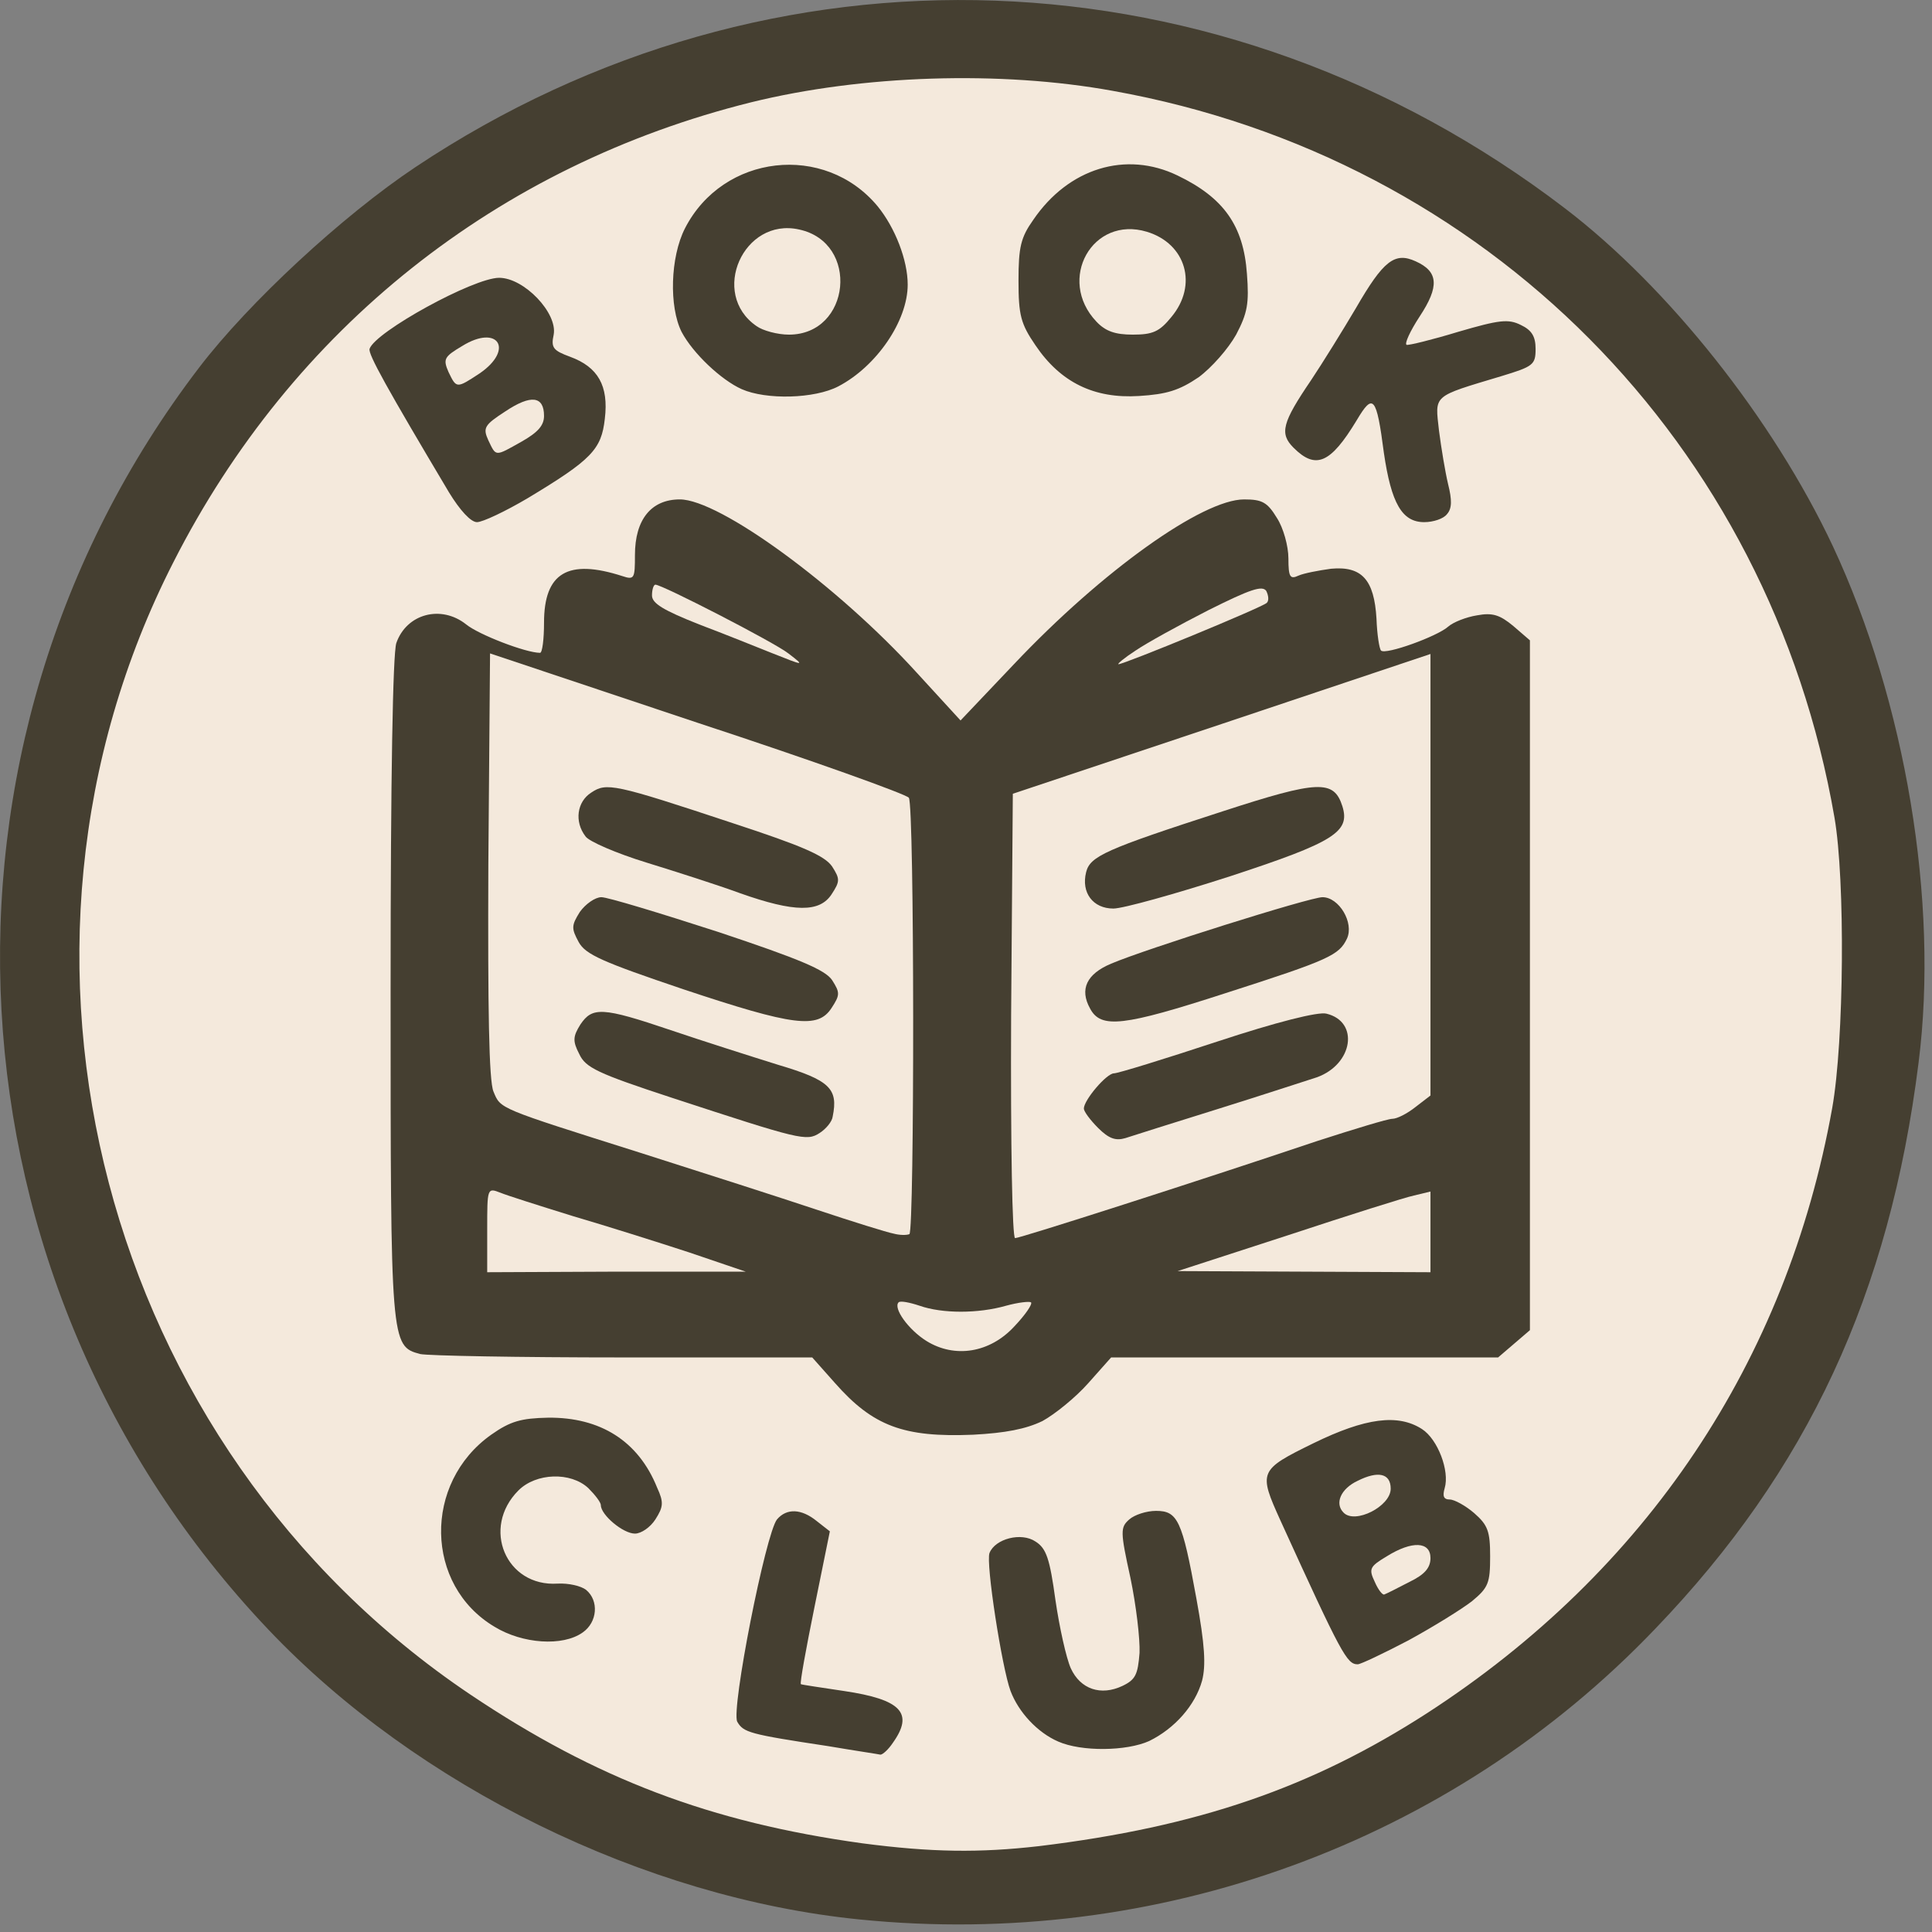 <svg width="34" height="34" xmlns="http://www.w3.org/2000/svg" preserveAspectRatio="xMidYMid meet" version="1.0">
 <rect width="100%" height="100%" fill="#808080" stroke="none"/>
 <g>
  <title>Layer 1</title>
  <g id="svg_1" fill="#453f31">
   <path id="svg_2" d="m15.124,33.779c-3.78,-0.38 -7.78,-2.34 -10.4,-5.1c-5.8,-6.11 -6.32,-15.54 -1.22,-22.21c0.87,-1.14 2.52,-2.67 3.81,-3.53c6.26,-4.17 14.2,-3.88 20.23,0.73c1.82,1.39 3.66,3.71 4.71,5.94c1.28,2.74 1.87,6.26 1.51,9.09c-0.51,4.07 -1.95,7.17 -4.63,9.96c-3.6,3.77 -8.77,5.65 -14.01,5.12zm2.86,-1.59c2.8,-0.34 4.8,-1.03 6.83,-2.34c3.85,-2.49 6.31,-6.16 7.12,-10.61c0.2,-1.08 0.23,-3.6 0.05,-4.55c-0.53,-2.89 -1.59,-5.21 -3.42,-7.45c-0.31,-0.38 -0.71,-0.83 -0.88,-0.99l-0.31,-0.3l0,0.37c0,0.42 -0.02,0.43 -1.05,0.74l-0.6,0.18l0.01,0.4c0.01,0.22 0.05,0.66 0.09,0.97c0.1,0.76 0,0.88 -0.76,0.88c-0.52,0 -0.6,-0.03 -0.75,-0.26c-0.1,-0.14 -0.19,-0.48 -0.22,-0.75c-0.05,-0.5 -0.05,-0.5 -0.24,-0.29c-0.27,0.29 -1.1,0.28 -1.39,-0.01c-0.33,-0.33 -0.22,-1 0.28,-1.75c0.22,-0.32 0.59,-0.92 0.82,-1.31c0.47,-0.82 0.67,-0.96 1.22,-0.91c0.21,0.02 0.39,0.03 0.39,0.02c0,-0.05 -1.62,-0.95 -2.15,-1.19c-1.02,-0.46 -2.55,-0.93 -3.74,-1.14c-3.42,-0.62 -7.01,0.12 -10.29,2.11l-0.87,0.53l0.69,0.05c0.63,0.05 0.7,0.08 0.97,0.4c0.16,0.19 0.29,0.46 0.29,0.61c0,0.2 0.07,0.3 0.31,0.39c0.5,0.21 0.62,0.49 0.57,1.36c-0.04,0.88 -0.1,0.95 -1.37,1.71c-0.57,0.35 -0.81,0.43 -1.19,0.43c-0.48,0 -0.48,0 -0.82,-0.57c-0.19,-0.32 -0.54,-0.91 -0.78,-1.31c-0.24,-0.4 -0.49,-0.86 -0.56,-1.03l-0.13,-0.31l-0.49,0.59c-0.27,0.32 -0.51,0.6 -0.54,0.63c-0.31,0.31 -1.26,1.79 -1.72,2.7c-1.27,2.49 -1.87,5.48 -1.58,7.91c0.38,3.27 1.49,5.93 3.48,8.4c1.78,2.2 4.42,4.03 7.16,4.94c1.16,0.39 1.68,0.51 3.06,0.7c1.25,0.16 1.51,0.17 2.51,0.05zm8.42,-26.92c0.14,-0.02 0.06,-0.12 -0.32,-0.4c-0.28,-0.21 -0.52,-0.38 -0.53,-0.38c-0.02,0 -0.01,0.22 0,0.49l0.04,0.49l0.31,-0.08c0.18,-0.05 0.4,-0.1 0.5,-0.12zm-18.33,-0.63c0,-0.03 -0.02,-0.05 -0.05,-0.05c-0.03,0 -0.05,0.02 -0.05,0.05c0,0.03 0.02,0.05 0.05,0.05c0.03,0 0.05,-0.02 0.05,-0.05zm17.3,-0.3c0,-0.03 -0.02,-0.05 -0.05,-0.05c-0.03,0 -0.05,0.02 -0.05,0.05c0,0.03 0.02,0.05 0.05,0.05c0.03,0 0.05,-0.02 0.05,-0.05z"/>
   <path id="svg_3" d="m13.974,30.989c-1.24,-0.2 -1.4,-0.29 -1.4,-0.84c0,-0.48 0.66,-3.54 0.8,-3.71c0.17,-0.2 0.99,-0.2 1.28,0.01c0.28,0.19 0.28,0.63 0.02,1.94c-0.1,0.52 -0.18,0.95 -0.17,0.96c0.01,0 0.33,0.06 0.7,0.12c0.38,0.06 0.75,0.16 0.83,0.23c0.19,0.16 0.18,0.99 -0.02,1.27c-0.19,0.27 -0.44,0.27 -2.04,0.02z"/>
   <path id="svg_4" d="m18.324,30.949c-0.37,-0.16 -0.7,-0.52 -0.84,-0.88c-0.14,-0.38 -0.41,-2.08 -0.41,-2.62c0,-0.53 0.14,-0.67 0.75,-0.74c0.74,-0.08 0.9,0.1 1.05,1.15c0.18,1.31 0.46,1.79 0.8,1.38c0.1,-0.12 0.09,-0.35 -0.09,-1.18c-0.11,-0.57 -0.21,-1.12 -0.21,-1.23c0,-0.37 0.31,-0.54 0.97,-0.54c0.73,0 0.73,-0.01 1.03,1.68c0.2,1.07 0.21,1.31 0.11,1.77c-0.13,0.56 -0.55,1.06 -1.08,1.26c-0.36,0.13 -1.73,0.1 -2.08,-0.05z"/>
   <path id="svg_5" d="m23.384,29.459c-0.1,-0.13 -0.36,-0.67 -1.15,-2.4c-0.17,-0.37 -0.26,-0.75 -0.26,-1.06l0,-0.49l0.84,-0.41c0.74,-0.36 0.92,-0.41 1.55,-0.41c0.48,0 0.8,0.05 0.96,0.16c0.24,0.16 0.45,0.61 0.45,0.98c0,0.13 0.12,0.28 0.3,0.38c0.4,0.23 0.53,0.59 0.48,1.37c-0.04,0.58 -0.07,0.67 -0.36,0.9c-0.17,0.14 -0.67,0.45 -1.11,0.69c-0.84,0.44 -1.48,0.55 -1.7,0.29z"/>
   <path id="svg_6" d="m8.404,28.929c-0.24,-0.14 -0.54,-0.44 -0.68,-0.68c-0.22,-0.37 -0.25,-0.55 -0.25,-1.32c0,-1.06 0.2,-1.51 0.88,-1.99c0.41,-0.28 0.5,-0.3 1.3,-0.3c0.94,0 1.4,0.15 1.78,0.57c0.53,0.57 0.7,1.41 0.38,1.86c-0.21,0.3 -1.04,0.32 -1.34,0.02c-0.11,-0.11 -0.2,-0.24 -0.2,-0.3c0,-0.11 -0.4,-0.5 -0.52,-0.5c-0.15,0 -0.58,0.48 -0.58,0.65c0,0.28 0.38,0.55 0.78,0.55c0.61,0 0.82,0.22 0.82,0.85c0,0.72 -0.18,0.85 -1.2,0.85c-0.62,0 -0.82,-0.04 -1.17,-0.26z"/>
   <path id="svg_7" d="m15.724,25.499c-0.52,-0.13 -0.91,-0.39 -1.33,-0.86l-0.4,-0.45l-3.33,0c-1.84,0 -3.44,-0.03 -3.57,-0.06c-0.52,-0.14 -0.52,-0.15 -0.52,-6.72c0,-3.99 0.04,-6.19 0.1,-6.39c0.13,-0.37 0.46,-0.53 1.09,-0.53c0.35,0 0.56,0.07 0.81,0.25c0.52,0.38 0.7,0.34 0.7,-0.18c0,-0.63 0.29,-0.87 1.03,-0.87l0.57,0l0,-0.34c0,-0.19 0.09,-0.45 0.21,-0.6c0.18,-0.24 0.27,-0.26 0.88,-0.26c0.65,0 0.72,0.02 1.47,0.51c1.09,0.71 2.12,1.57 2.85,2.37l0.61,0.68l0.81,-0.84c0.97,-0.99 1.77,-1.65 2.77,-2.27c0.69,-0.42 0.79,-0.45 1.42,-0.45c0.66,0 0.69,0.01 0.88,0.33c0.11,0.17 0.2,0.44 0.2,0.6c0,0.26 0.01,0.27 0.58,0.27c0.71,0 0.89,0.15 0.98,0.83c0.08,0.53 0.18,0.57 0.59,0.25c0.21,-0.16 0.46,-0.23 0.9,-0.26c0.54,-0.04 0.65,-0.01 0.91,0.21l0.29,0.25l0,6.37l0,6.37l-0.28,0.24l-0.28,0.24l-3.41,0l-3.4,0l-0.4,0.45c-0.64,0.72 -1.04,0.88 -2.33,0.91c-0.6,0.02 -1.23,0 -1.4,-0.05zm1.25,-2.06c0,-0.03 -0.02,-0.05 -0.05,-0.05c-0.03,0 -0.05,0.02 -0.05,0.05c0,0.03 0.02,0.05 0.05,0.05c0.03,0 0.05,-0.02 0.05,-0.05zm-6.55,-1.55c-0.33,-0.1 -0.81,-0.25 -1.07,-0.33l-0.48,-0.15l0,0.34l0,0.34l1.08,-0.01l1.07,-0.01l-0.6,-0.18zm14.45,-0.14l0,-0.34l-0.77,0.25c-0.43,0.14 -0.89,0.29 -1.03,0.33c-0.16,0.05 0.11,0.09 0.78,0.09l1.02,0.01l0,-0.34zm-9.15,-7.31c-0.04,-0.16 -0.64,-0.4 -3.36,-1.3c-1.82,-0.6 -3.35,-1.11 -3.4,-1.13c-0.14,-0.05 -0.12,6.61 0.02,6.92c0.14,0.29 0.08,0.27 2.59,1.06c1.07,0.34 2.45,0.79 3.05,0.99l1.1,0.36l0.03,-3.35c0.01,-1.84 0,-3.44 -0.03,-3.55zm6.18,5.66c1.2,-0.39 2.24,-0.71 2.31,-0.71c0.07,0 0.25,-0.09 0.4,-0.21l0.26,-0.2l0,-3.49l0,-3.48l-3.37,1.13l-3.38,1.13l-0.03,3.55l-0.02,3.55l0.82,-0.28c0.46,-0.15 1.81,-0.6 3.01,-0.99z"/>
   <path id="svg_8" d="m13.824,20.339c-0.05,-0.02 -0.91,-0.29 -1.9,-0.6c-0.99,-0.32 -1.86,-0.63 -1.94,-0.7c-0.22,-0.21 -0.26,-1 -0.07,-1.3c0.14,-0.21 0.25,-0.25 0.64,-0.26l0.47,-0.01l-0.45,-0.14c-0.58,-0.18 -0.8,-0.45 -0.8,-0.98c0,-0.62 0.21,-0.86 0.78,-0.87l0.47,-0.01l-0.45,-0.14c-0.58,-0.18 -0.7,-0.36 -0.7,-1.01c0,-0.45 0.04,-0.55 0.25,-0.69c0.37,-0.24 0.94,-0.14 2.93,0.51c1.86,0.62 2.02,0.72 2.02,1.35c0,0.59 -0.21,0.79 -0.88,0.82l-0.57,0.03l0.57,0.18c0.65,0.2 0.88,0.45 0.88,0.97c0,0.6 -0.22,0.8 -0.88,0.81l-0.57,0.01l0.59,0.18c0.33,0.11 0.63,0.25 0.67,0.32c0.05,0.07 0.09,0.39 0.09,0.7c0,0.48 -0.04,0.59 -0.22,0.72c-0.2,0.14 -0.66,0.2 -0.93,0.11zm-1.05,-2.3c0,-0.03 -0.02,-0.05 -0.05,-0.05c-0.03,0 -0.05,0.02 -0.05,0.05c0,0.03 0.02,0.05 0.05,0.05c0.03,0 0.05,-0.02 0.05,-0.05zm-0.6,-0.2c0,-0.03 -0.02,-0.05 -0.05,-0.05c-0.03,0 -0.05,0.02 -0.05,0.05c0,0.03 0.02,0.05 0.05,0.05c0.03,0 0.05,-0.02 0.05,-0.05zm1.2,-1.6c0,-0.03 -0.02,-0.05 -0.05,-0.05c-0.03,0 -0.05,0.02 -0.05,0.05c0,0.03 0.02,0.05 0.05,0.05c0.03,0 0.05,-0.02 0.05,-0.05zm-0.2,-0.1c0,-0.03 -0.02,-0.05 -0.05,-0.05c-0.03,0 -0.05,0.02 -0.05,0.05c0,0.03 0.02,0.05 0.05,0.05c0.03,0 0.05,-0.02 0.05,-0.05zm-0.6,-0.2c0,-0.03 -0.02,-0.05 -0.05,-0.05c-0.03,0 -0.05,0.02 -0.05,0.05c0,0.03 0.02,0.05 0.05,0.05c0.03,0 0.05,-0.02 0.05,-0.05zm-0.4,-0.1c0,-0.03 -0.02,-0.05 -0.05,-0.05c-0.03,0 -0.05,0.02 -0.05,0.05c0,0.03 0.02,0.05 0.05,0.05c0.03,0 0.05,-0.02 0.05,-0.05zm-0.2,-0.1c0,-0.03 -0.02,-0.05 -0.05,-0.05c-0.03,0 -0.05,0.02 -0.05,0.05c0,0.03 0.02,0.05 0.05,0.05c0.03,0 0.05,-0.02 0.05,-0.05zm-0.4,-0.1c0,-0.03 -0.02,-0.05 -0.05,-0.05c-0.03,0 -0.05,0.02 -0.05,0.05c0,0.03 0.02,0.05 0.05,0.05c0.03,0 0.05,-0.02 0.05,-0.05z"/>
   <path id="svg_9" d="m19.024,20.139c-0.31,-0.3 -0.34,-0.92 -0.07,-1.25c0.1,-0.13 0.43,-0.31 0.73,-0.41l0.54,-0.17l-0.59,-0.01c-0.43,-0.01 -0.62,-0.06 -0.72,-0.18c-0.14,-0.19 -0.19,-1.01 -0.06,-1.19c0.1,-0.15 0.46,-0.33 0.96,-0.49l0.41,-0.13l-0.62,-0.01c-0.72,-0.01 -0.83,-0.12 -0.83,-0.83c0,-0.48 0.06,-0.6 0.36,-0.76c0.51,-0.27 3.64,-1.22 4.02,-1.22c0.57,0 0.82,0.26 0.82,0.84c0,0.55 -0.21,0.82 -0.8,1l-0.45,0.14l0.52,0.01c0.63,0.01 0.83,0.23 0.83,0.89c0,0.51 -0.25,0.79 -0.86,0.98l-0.39,0.12l0.43,0.01c0.55,0.01 0.82,0.27 0.82,0.79c0,0.52 -0.2,0.84 -0.6,0.99c-1.3,0.46 -3.6,1.13 -3.88,1.13c-0.22,0 -0.41,-0.08 -0.57,-0.25zm1.75,-2c0,-0.03 -0.02,-0.05 -0.05,-0.05c-0.03,0 -0.05,0.02 -0.05,0.05c0,0.03 0.02,0.05 0.05,0.05c0.03,0 0.05,-0.02 0.05,-0.05zm0.4,-0.1c0,-0.03 -0.02,-0.05 -0.05,-0.05c-0.03,0 -0.05,0.02 -0.05,0.05c0,0.03 0.02,0.05 0.05,0.05c0.03,0 0.05,-0.02 0.05,-0.05zm0.6,-0.2c0,-0.03 -0.02,-0.05 -0.05,-0.05c-0.03,0 -0.05,0.02 -0.05,0.05c0,0.03 0.02,0.05 0.05,0.05c0.03,0 0.05,-0.02 0.05,-0.05zm0.6,-0.2c0,-0.03 -0.02,-0.05 -0.05,-0.05c-0.03,0 -0.05,0.02 -0.05,0.05c0,0.03 0.02,0.05 0.05,0.05c0.03,0 0.05,-0.02 0.05,-0.05zm-1.9,-1.4c0,-0.03 -0.02,-0.05 -0.05,-0.05c-0.03,0 -0.05,0.02 -0.05,0.05c0,0.03 0.02,0.05 0.05,0.05c0.03,0 0.05,-0.02 0.05,-0.05zm0.3,-0.1c0,-0.03 -0.02,-0.05 -0.05,-0.05c-0.03,0 -0.05,0.02 -0.05,0.05c0,0.03 0.02,0.05 0.05,0.05c0.03,0 0.05,-0.02 0.05,-0.05zm0.3,-0.1c0,-0.03 -0.02,-0.05 -0.05,-0.05c-0.03,0 -0.05,0.02 -0.05,0.05c0,0.03 0.02,0.05 0.05,0.05c0.03,0 0.05,-0.02 0.05,-0.05zm0.3,-0.1c0,-0.03 -0.02,-0.05 -0.05,-0.05c-0.03,0 -0.05,0.02 -0.05,0.05c0,0.03 0.02,0.05 0.05,0.05c0.03,0 0.05,-0.02 0.05,-0.05zm0.37,-0.12c-0.04,-0.03 -0.1,-0.03 -0.14,0c-0.03,0.04 0,0.07 0.07,0.07c0.07,0 0.1,-0.03 0.07,-0.07zm0.23,-0.08c0,-0.03 -0.02,-0.05 -0.05,-0.05c-0.03,0 -0.05,0.02 -0.05,0.05c0,0.03 0.02,0.05 0.05,0.05c0.03,0 0.05,-0.02 0.05,-0.05zm0.37,-0.12c-0.04,-0.03 -0.1,-0.03 -0.14,0c-0.03,0.04 0,0.07 0.07,0.07c0.07,0 0.1,-0.03 0.07,-0.07zm0.23,-0.08c0,-0.03 -0.02,-0.05 -0.05,-0.05c-0.03,0 -0.05,0.02 -0.05,0.05c0,0.03 0.02,0.05 0.05,0.05c0.03,0 0.05,-0.02 0.05,-0.05z"/>
   <path id="svg_10" d="m12.754,7.149c-0.36,-0.15 -0.86,-0.63 -1.06,-1.01c-0.26,-0.47 -0.22,-1.88 0.06,-2.42c0.41,-0.78 1.08,-1.13 2.16,-1.13c1.52,0.01 2.36,0.87 2.36,2.42c0,0.94 -0.43,1.68 -1.22,2.09c-0.43,0.22 -1.85,0.26 -2.3,0.05zm1.46,-1.81c0.32,-0.29 0.32,-0.42 0.04,-0.72c-0.27,-0.28 -0.48,-0.29 -0.76,-0.03c-0.28,0.27 -0.28,0.45 0.03,0.75c0.3,0.31 0.36,0.31 0.69,0z"/>
   <path id="svg_11" d="m18.664,7.059c-0.26,-0.14 -0.57,-0.42 -0.74,-0.68c-0.28,-0.42 -0.3,-0.49 -0.3,-1.44c0,-0.91 0.02,-1.03 0.26,-1.37c0.5,-0.73 1.04,-0.98 2.08,-0.98c0.93,0.01 1.52,0.3 2.01,1c0.23,0.32 0.25,0.45 0.25,1.37c0,0.96 -0.01,1.03 -0.3,1.44c-0.46,0.65 -1,0.89 -2,0.89c-0.66,0 -0.9,-0.04 -1.26,-0.23zm1.65,-1.78c0.24,-0.28 0.25,-0.32 0.1,-0.54c-0.21,-0.33 -0.5,-0.4 -0.79,-0.21c-0.31,0.2 -0.32,0.52 -0.03,0.83c0.28,0.3 0.41,0.29 0.72,-0.08z"/>
  </g>
  <g id="svg_12" fill="#f4e9dc">
   <path id="svg_13" d="m15.174,32.439c-2.67,-0.37 -4.68,-1.13 -6.9,-2.62c-6.47,-4.35 -8.75,-13.02 -5.22,-19.93c2.09,-4.11 5.7,-6.98 10.17,-8.09c1.95,-0.48 4.38,-0.56 6.36,-0.2c6.58,1.18 11.56,6.2 12.7,12.79c0.19,1.1 0.17,3.93 -0.04,5.11c-0.8,4.46 -3.27,8.15 -7.13,10.65c-2.03,1.31 -4.03,2 -6.83,2.34c-1.05,0.12 -1.89,0.11 -3.11,-0.05zm0.54,-1.77c0.37,-0.52 0.15,-0.76 -0.86,-0.91c-0.4,-0.06 -0.74,-0.11 -0.76,-0.12c-0.02,-0.02 0.09,-0.62 0.24,-1.36l0.27,-1.33l-0.23,-0.18c-0.27,-0.22 -0.53,-0.23 -0.7,-0.03c-0.2,0.25 -0.81,3.34 -0.7,3.56c0.11,0.19 0.21,0.22 1.6,0.43c0.47,0.08 0.88,0.14 0.92,0.15c0.04,0 0.14,-0.09 0.22,-0.21zm4.51,-0.03c0.45,-0.22 0.81,-0.63 0.93,-1.06c0.07,-0.27 0.05,-0.63 -0.1,-1.45c-0.25,-1.38 -0.33,-1.54 -0.71,-1.54c-0.17,0 -0.38,0.07 -0.47,0.15c-0.16,0.14 -0.16,0.21 0.02,1.03c0.1,0.48 0.17,1.07 0.16,1.32c-0.03,0.38 -0.07,0.47 -0.3,0.58c-0.38,0.18 -0.74,0.06 -0.91,-0.31c-0.08,-0.18 -0.2,-0.72 -0.27,-1.2c-0.1,-0.73 -0.16,-0.91 -0.35,-1.03c-0.25,-0.17 -0.71,-0.05 -0.81,0.2c-0.07,0.17 0.22,2.03 0.37,2.43c0.14,0.37 0.47,0.73 0.84,0.89c0.41,0.18 1.2,0.17 1.6,-0.01zm4.56,-1.77c0.44,-0.24 0.94,-0.55 1.12,-0.69c0.29,-0.24 0.32,-0.32 0.32,-0.79c0,-0.44 -0.04,-0.55 -0.28,-0.76c-0.15,-0.13 -0.35,-0.24 -0.43,-0.24c-0.11,0 -0.13,-0.06 -0.09,-0.2c0.09,-0.3 -0.12,-0.86 -0.4,-1.04c-0.42,-0.27 -0.99,-0.2 -1.91,0.25c-0.96,0.47 -0.97,0.5 -0.58,1.36c1.08,2.37 1.17,2.53 1.36,2.53c0.05,0 0.45,-0.19 0.89,-0.42zm-14.53,-0.14c0.26,-0.18 0.29,-0.56 0.06,-0.75c-0.09,-0.07 -0.31,-0.12 -0.5,-0.11c-0.91,0.06 -1.35,-0.98 -0.69,-1.64c0.31,-0.31 0.92,-0.33 1.23,-0.04c0.12,0.12 0.22,0.25 0.22,0.3c0,0.17 0.39,0.5 0.6,0.5c0.11,0 0.27,-0.11 0.36,-0.25c0.14,-0.22 0.15,-0.3 0.03,-0.56c-0.33,-0.82 -1,-1.24 -1.92,-1.23c-0.47,0.01 -0.66,0.06 -1,0.3c-1.2,0.85 -1.17,2.65 0.06,3.38c0.49,0.3 1.2,0.35 1.55,0.1zm8.09,-3.72c0.22,-0.12 0.59,-0.42 0.81,-0.67l0.4,-0.45l3.4,0l3.41,0l0.28,-0.24l0.28,-0.24l0,-6.07l0,-6.07l-0.29,-0.25c-0.24,-0.2 -0.37,-0.24 -0.64,-0.19c-0.19,0.03 -0.42,0.12 -0.51,0.2c-0.19,0.17 -1.1,0.5 -1.18,0.42c-0.03,-0.03 -0.07,-0.28 -0.08,-0.56c-0.04,-0.69 -0.26,-0.93 -0.8,-0.88c-0.22,0.03 -0.48,0.08 -0.57,0.12c-0.15,0.07 -0.18,0.03 -0.18,-0.3c0,-0.22 -0.09,-0.54 -0.2,-0.71c-0.17,-0.28 -0.26,-0.33 -0.58,-0.33c-0.73,0 -2.49,1.25 -4.05,2.9l-0.94,0.99l-0.77,-0.84c-1.39,-1.53 -3.47,-3.05 -4.17,-3.05c-0.5,0 -0.79,0.35 -0.79,0.98c0,0.41 -0.01,0.44 -0.22,0.37c-0.96,-0.31 -1.38,-0.06 -1.38,0.82c0,0.29 -0.03,0.53 -0.07,0.53c-0.25,0 -1.08,-0.32 -1.3,-0.5c-0.44,-0.35 -1.05,-0.19 -1.23,0.33c-0.06,0.2 -0.1,2.3 -0.1,6.09c0,6.25 0,6.28 0.52,6.42c0.13,0.03 1.73,0.06 3.57,0.06l3.33,0l0.4,0.45c0.67,0.76 1.21,0.96 2.43,0.91c0.57,-0.03 0.93,-0.1 1.22,-0.24zm-9.06,-16.24c1.13,-0.68 1.3,-0.86 1.36,-1.4c0.07,-0.58 -0.12,-0.91 -0.61,-1.09c-0.3,-0.11 -0.34,-0.16 -0.29,-0.39c0.07,-0.38 -0.52,-1 -0.96,-1c-0.45,0 -2.18,0.95 -2.28,1.25c-0.03,0.09 0.31,0.7 1.4,2.53c0.19,0.31 0.38,0.52 0.49,0.52c0.1,0 0.5,-0.19 0.89,-0.42zm16.18,0.28c0.09,-0.1 0.09,-0.25 0.02,-0.53c-0.05,-0.21 -0.12,-0.63 -0.16,-0.94c-0.07,-0.64 -0.13,-0.59 1.1,-0.96c0.56,-0.17 0.6,-0.2 0.6,-0.48c0,-0.22 -0.07,-0.33 -0.26,-0.42c-0.22,-0.11 -0.38,-0.09 -1.1,0.12c-0.46,0.14 -0.87,0.24 -0.91,0.23c-0.04,-0.02 0.06,-0.24 0.23,-0.5c0.35,-0.53 0.33,-0.79 -0.07,-0.97c-0.37,-0.17 -0.57,-0.01 -1.05,0.82c-0.23,0.39 -0.59,0.97 -0.79,1.27c-0.51,0.75 -0.56,0.94 -0.31,1.19c0.39,0.39 0.65,0.28 1.11,-0.48c0.29,-0.49 0.35,-0.43 0.48,0.57c0.13,0.89 0.32,1.22 0.71,1.22c0.16,0 0.34,-0.06 0.4,-0.14zm-10.71,-2.25c0.67,-0.35 1.22,-1.15 1.22,-1.79c0,-0.43 -0.22,-1 -0.53,-1.38c-0.93,-1.12 -2.72,-0.92 -3.39,0.39c-0.26,0.51 -0.28,1.38 -0.06,1.82c0.2,0.38 0.7,0.85 1.06,1.01c0.43,0.19 1.28,0.17 1.7,-0.05zm6.34,-0.16c0.23,-0.17 0.52,-0.5 0.66,-0.75c0.2,-0.38 0.23,-0.55 0.19,-1.07c-0.06,-0.85 -0.41,-1.34 -1.22,-1.73c-0.91,-0.44 -1.92,-0.13 -2.54,0.78c-0.22,0.31 -0.26,0.48 -0.26,1.07c0,0.61 0.04,0.76 0.3,1.14c0.44,0.65 1.03,0.94 1.82,0.89c0.49,-0.03 0.71,-0.1 1.05,-0.33z"/>
   <path id="svg_14" d="m24.194,27.839c-0.11,-0.23 -0.09,-0.27 0.21,-0.45c0.45,-0.28 0.77,-0.26 0.77,0.03c0,0.17 -0.1,0.29 -0.37,0.42c-0.21,0.11 -0.41,0.21 -0.44,0.22c-0.03,0.02 -0.11,-0.08 -0.17,-0.22z"/>
   <path id="svg_15" d="m23.644,26.619c-0.16,-0.16 -0.05,-0.42 0.25,-0.56c0.36,-0.18 0.58,-0.13 0.58,0.14c0,0.31 -0.63,0.63 -0.83,0.42z"/>
   <path id="svg_16" d="m16.304,23.599c-0.32,-0.2 -0.59,-0.58 -0.49,-0.68c0.03,-0.03 0.19,0 0.37,0.06c0.4,0.14 1.03,0.14 1.52,0c0.22,-0.06 0.41,-0.08 0.44,-0.06c0.03,0.03 -0.1,0.22 -0.29,0.42c-0.43,0.47 -1.05,0.57 -1.55,0.26z"/>
   <path id="svg_17" d="m8.574,21.639c0,-0.73 0,-0.74 0.23,-0.65c0.12,0.05 0.69,0.23 1.27,0.41c0.58,0.17 1.5,0.46 2.05,0.64l1,0.34l-2.27,0l-2.28,0.01l0,-0.75z"/>
   <path id="svg_18" d="m22.664,21.739c1.06,-0.35 2.07,-0.67 2.22,-0.7l0.29,-0.07l0,0.71l0,0.71l-2.22,-0.01l-2.23,-0.01l1.94,-0.63z"/>
   <path id="svg_19" d="m15.724,21.709c-0.11,-0.02 -0.72,-0.21 -1.35,-0.42c-0.63,-0.21 -2.03,-0.66 -3.1,-1c-2.53,-0.8 -2.46,-0.77 -2.59,-1.08c-0.08,-0.19 -0.1,-1.45 -0.09,-3.99l0.03,-3.72l3.65,1.22c2.01,0.66 3.68,1.26 3.72,1.32c0.1,0.13 0.1,7.63 0.01,7.68c-0.05,0.02 -0.17,0.02 -0.28,-0.01zm-1.07,-2.06c0.1,-0.49 -0.05,-0.64 -0.96,-0.91c-0.48,-0.15 -1.33,-0.42 -1.89,-0.61c-1.21,-0.41 -1.38,-0.41 -1.59,-0.1c-0.13,0.21 -0.14,0.29 -0.02,0.52c0.11,0.24 0.32,0.34 1.63,0.77c2.26,0.74 2.37,0.77 2.6,0.62c0.11,-0.07 0.22,-0.2 0.23,-0.29zm-0.02,-1.91c0.15,-0.23 0.15,-0.27 0.01,-0.49c-0.12,-0.18 -0.57,-0.37 -2.01,-0.85c-1.02,-0.33 -1.94,-0.61 -2.05,-0.61c-0.11,0 -0.28,0.12 -0.38,0.26c-0.15,0.24 -0.15,0.29 -0.02,0.53c0.12,0.22 0.42,0.35 1.84,0.83c1.95,0.65 2.37,0.7 2.61,0.33zm0,-2c0.15,-0.23 0.15,-0.27 0.01,-0.49c-0.13,-0.19 -0.52,-0.36 -1.74,-0.76c-2.11,-0.7 -2.23,-0.72 -2.5,-0.54c-0.25,0.16 -0.3,0.51 -0.1,0.77c0.06,0.09 0.55,0.3 1.07,0.46c0.52,0.16 1.27,0.4 1.65,0.54c0.96,0.34 1.4,0.34 1.61,0.02z"/>
   <path id="svg_20" d="m17.794,17.879l0.03,-3.91l3.68,-1.23l3.67,-1.23l0,3.88l0,3.89l-0.26,0.2c-0.15,0.12 -0.33,0.21 -0.41,0.21c-0.08,0 -0.67,0.18 -1.32,0.39c-2.11,0.71 -5.23,1.71 -5.32,1.71c-0.05,0 -0.08,-1.62 -0.07,-3.91zm3.63,1.64c0.77,-0.24 1.56,-0.5 1.75,-0.56c0.64,-0.23 0.75,-0.98 0.17,-1.12c-0.14,-0.04 -0.89,0.15 -1.92,0.49c-0.94,0.31 -1.75,0.56 -1.82,0.56c-0.13,0 -0.53,0.47 -0.53,0.62c0,0.05 0.11,0.2 0.25,0.34c0.19,0.19 0.31,0.23 0.48,0.18c0.12,-0.04 0.85,-0.27 1.62,-0.51zm0.14,-2.04c1.84,-0.59 2,-0.67 2.14,-0.96c0.13,-0.28 -0.14,-0.73 -0.43,-0.73c-0.22,0 -3.11,0.91 -3.72,1.17c-0.43,0.18 -0.56,0.45 -0.37,0.79c0.19,0.36 0.59,0.31 2.38,-0.27zm0.09,-2.06c1.83,-0.6 2.11,-0.78 1.97,-1.23c-0.15,-0.47 -0.42,-0.46 -2.11,0.09c-2.07,0.67 -2.33,0.79 -2.4,1.07c-0.09,0.36 0.12,0.64 0.48,0.64c0.17,0 1.1,-0.26 2.06,-0.57z"/>
   <path id="svg_21" d="m13.574,11.489c-0.25,-0.1 -0.82,-0.33 -1.27,-0.5c-0.63,-0.25 -0.83,-0.37 -0.83,-0.51c0,-0.11 0.03,-0.19 0.06,-0.19c0.12,0 2.1,1.02 2.34,1.21c0.3,0.23 0.28,0.22 -0.3,-0.01z"/>
   <path id="svg_22" d="m19.984,11.449c0.19,-0.13 0.77,-0.45 1.28,-0.71c0.74,-0.37 0.95,-0.44 1.02,-0.34c0.04,0.08 0.05,0.17 0.01,0.21c-0.08,0.08 -2.51,1.08 -2.61,1.08c-0.03,0 0.1,-0.11 0.3,-0.24z"/>
   <path id="svg_23" d="m8.594,7.749c-0.1,-0.22 -0.07,-0.27 0.3,-0.51c0.45,-0.3 0.68,-0.27 0.68,0.08c0,0.17 -0.11,0.29 -0.39,0.45c-0.48,0.27 -0.45,0.27 -0.59,-0.02z"/>
   <path id="svg_24" d="m7.894,6.549c-0.1,-0.23 -0.08,-0.27 0.24,-0.46c0.63,-0.39 0.92,0.06 0.31,0.48c-0.41,0.27 -0.41,0.27 -0.55,-0.02z"/>
   <path id="svg_25" d="m13.314,5.739c-0.83,-0.57 -0.23,-1.92 0.75,-1.7c1.07,0.23 0.91,1.85 -0.18,1.85c-0.2,0 -0.46,-0.07 -0.57,-0.15z"/>
   <path id="svg_26" d="m19.294,5.659c-0.7,-0.74 -0.07,-1.87 0.89,-1.58c0.69,0.21 0.9,0.94 0.43,1.5c-0.21,0.26 -0.33,0.31 -0.68,0.31c-0.31,0 -0.48,-0.06 -0.64,-0.23z"/>
  </g>
 </g>
</svg>